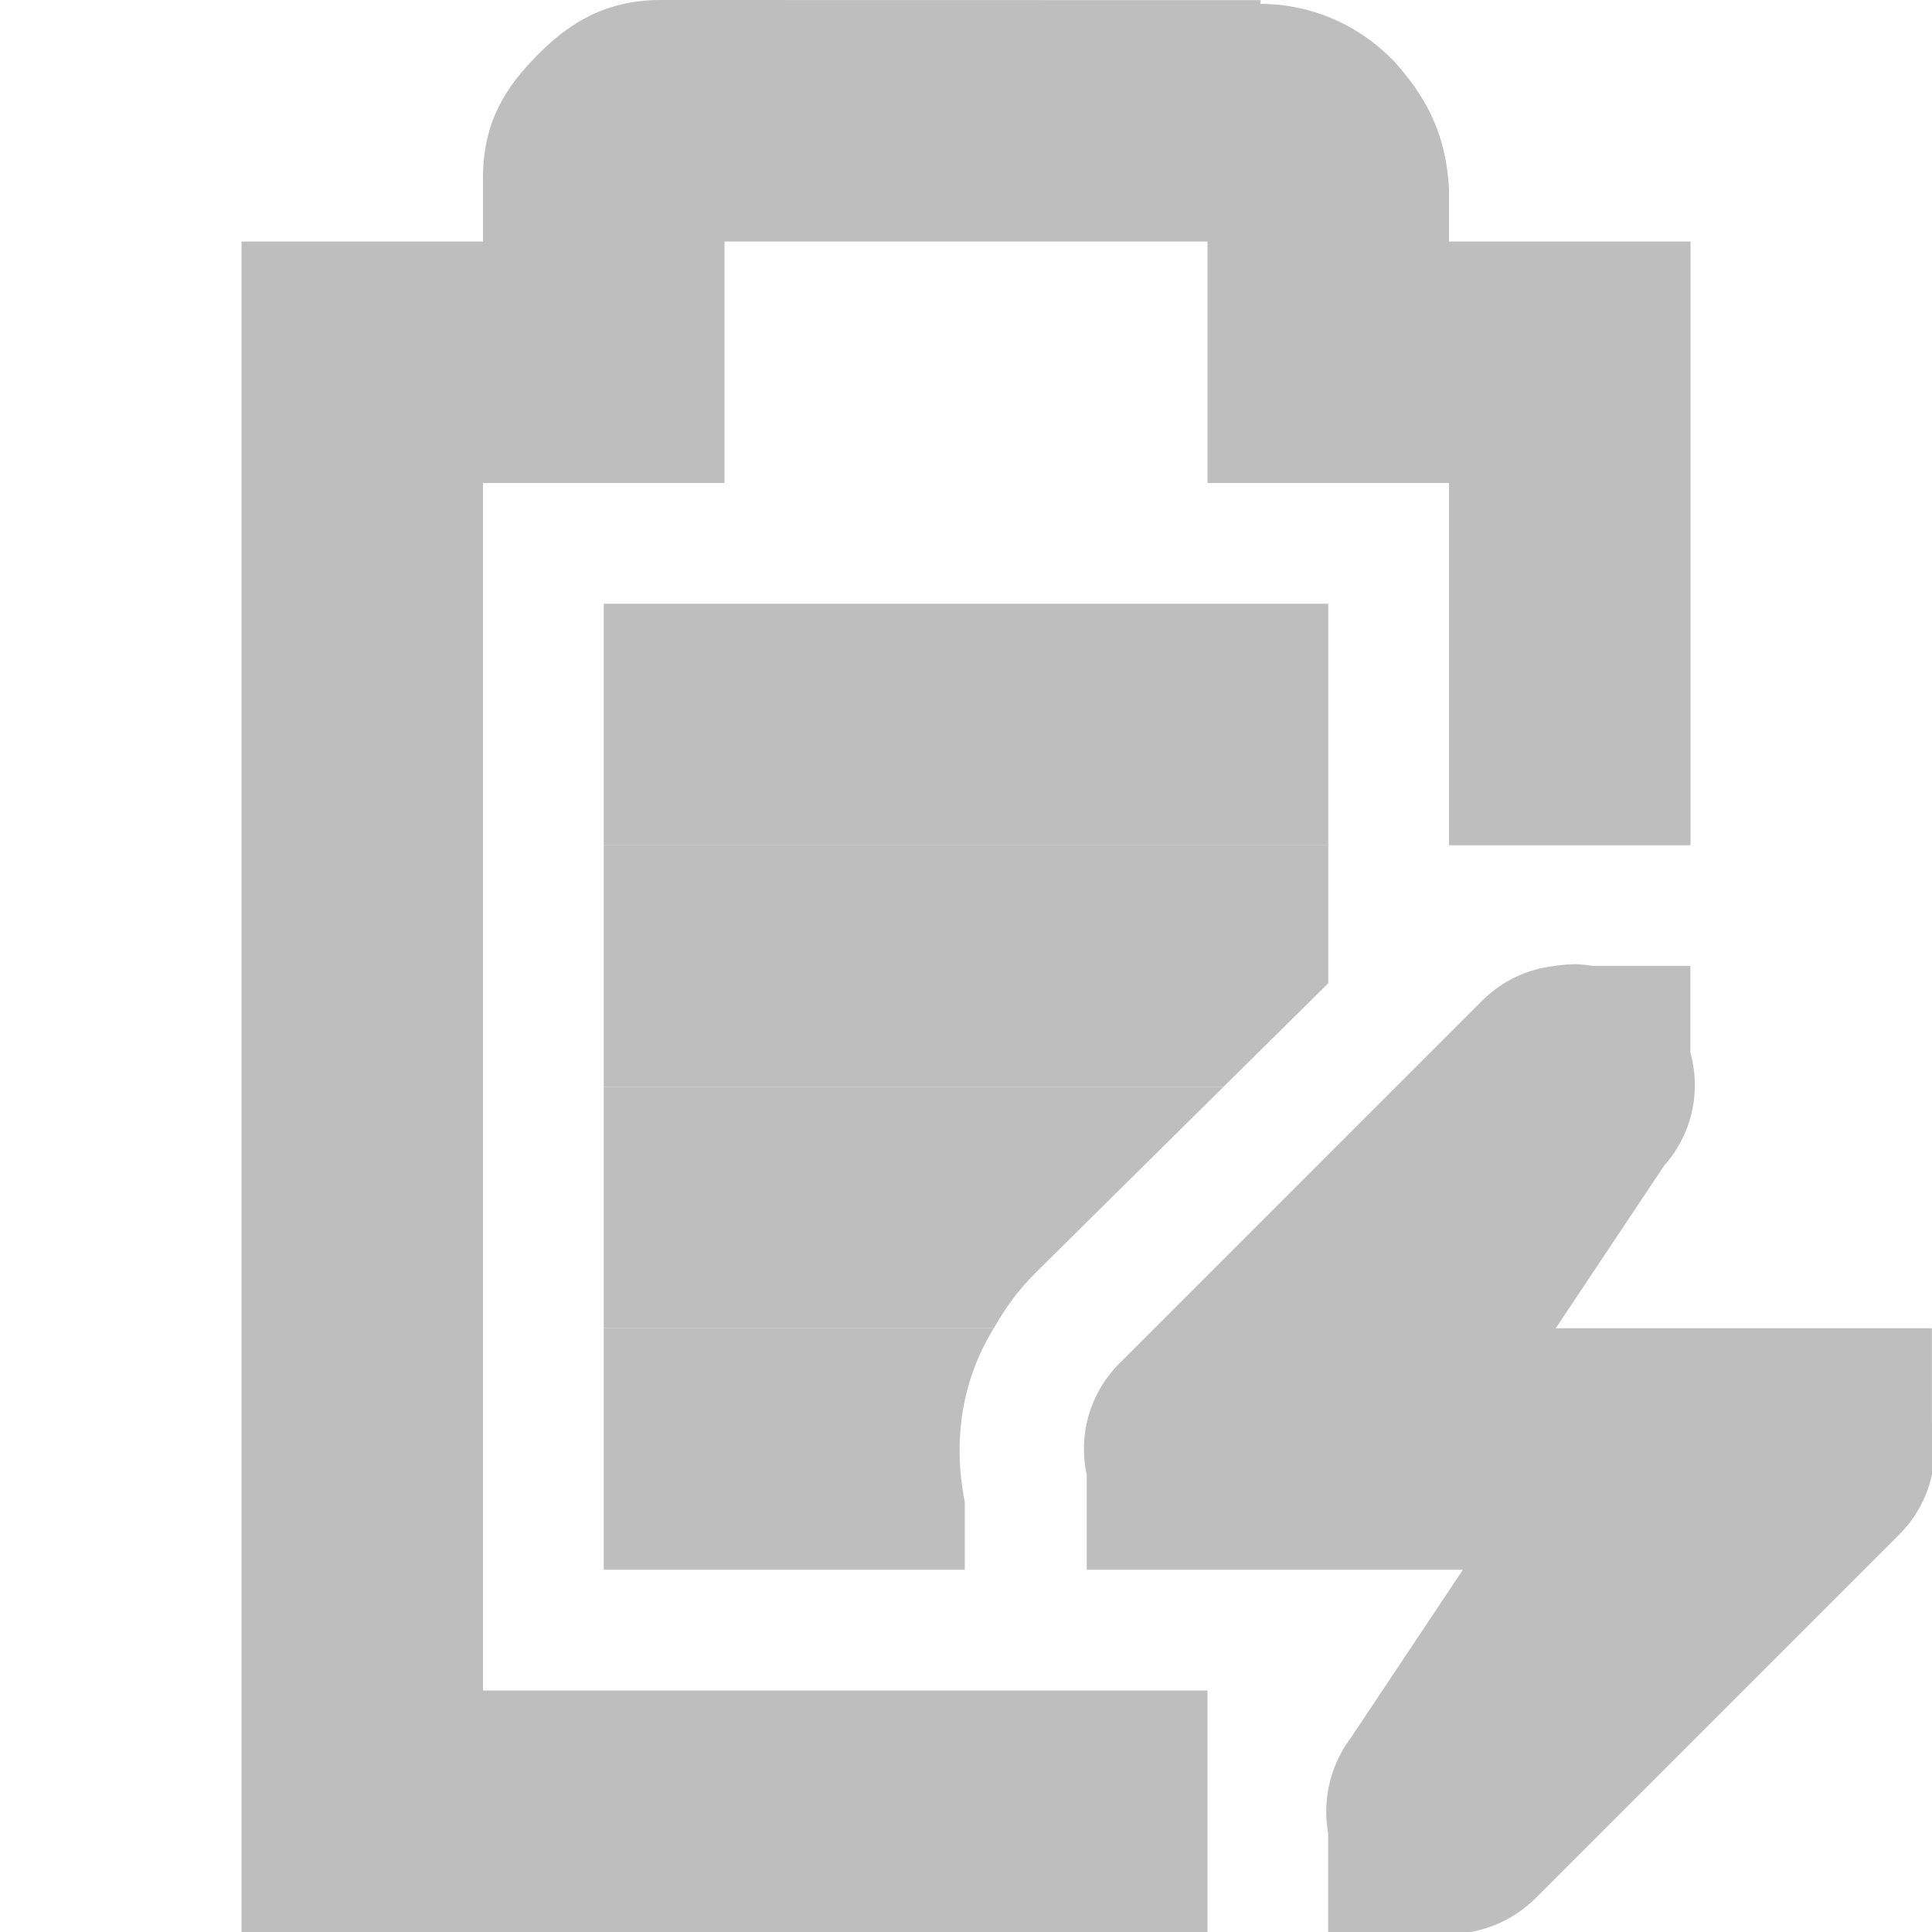 <svg height="16" width="16" xmlns="http://www.w3.org/2000/svg"><g fill="#bebebe"><path d="m5.469 0c-.49 0-.796.228-1.031.469s-.438.527-.438 1v.531h-1-1v1 12 1h1 7v-2h-2-4v-10h1 1v-1-1h4v1 1h1 1v3h2v-4-1h-1-1v-.375-.031-.031c-.024-.431-.17-.721-.406-1-.224-.264-.627-.529-1.156-.531v-.031h-.062z"/><path d="m5 5v2h6v-2z"/><path d="m13.029 7.986a1 1 0 0 0 -.154.014 1 1 0 0 0 -.594.281l-3 3a1 1 0 0 0 -.281.932v.787h1 2.115l-.93 1.395a1.016 1.016 0 0 0 -.186.785v.82h.824a1.016 1.016 0 0 0 .895-.281l3-3a1 1 0 0 0 .281-.932v-.787h-1-2.115l.9-1.35.004-.004a1 1 0 0 0 .211-.928v-.719h-.809a1 1 0 0 0 -.162-.014z"/><path d="m5 7v2h5.133l.867-.857v-1.143z"/><path d="m5 9v2h3.23c.092-.162.203-.318.348-.461l1.555-1.539z"/><path d="m5 11v2h2.99v-.559c-.101-.514-.025-1.01.24-1.441z"/></g></svg>
